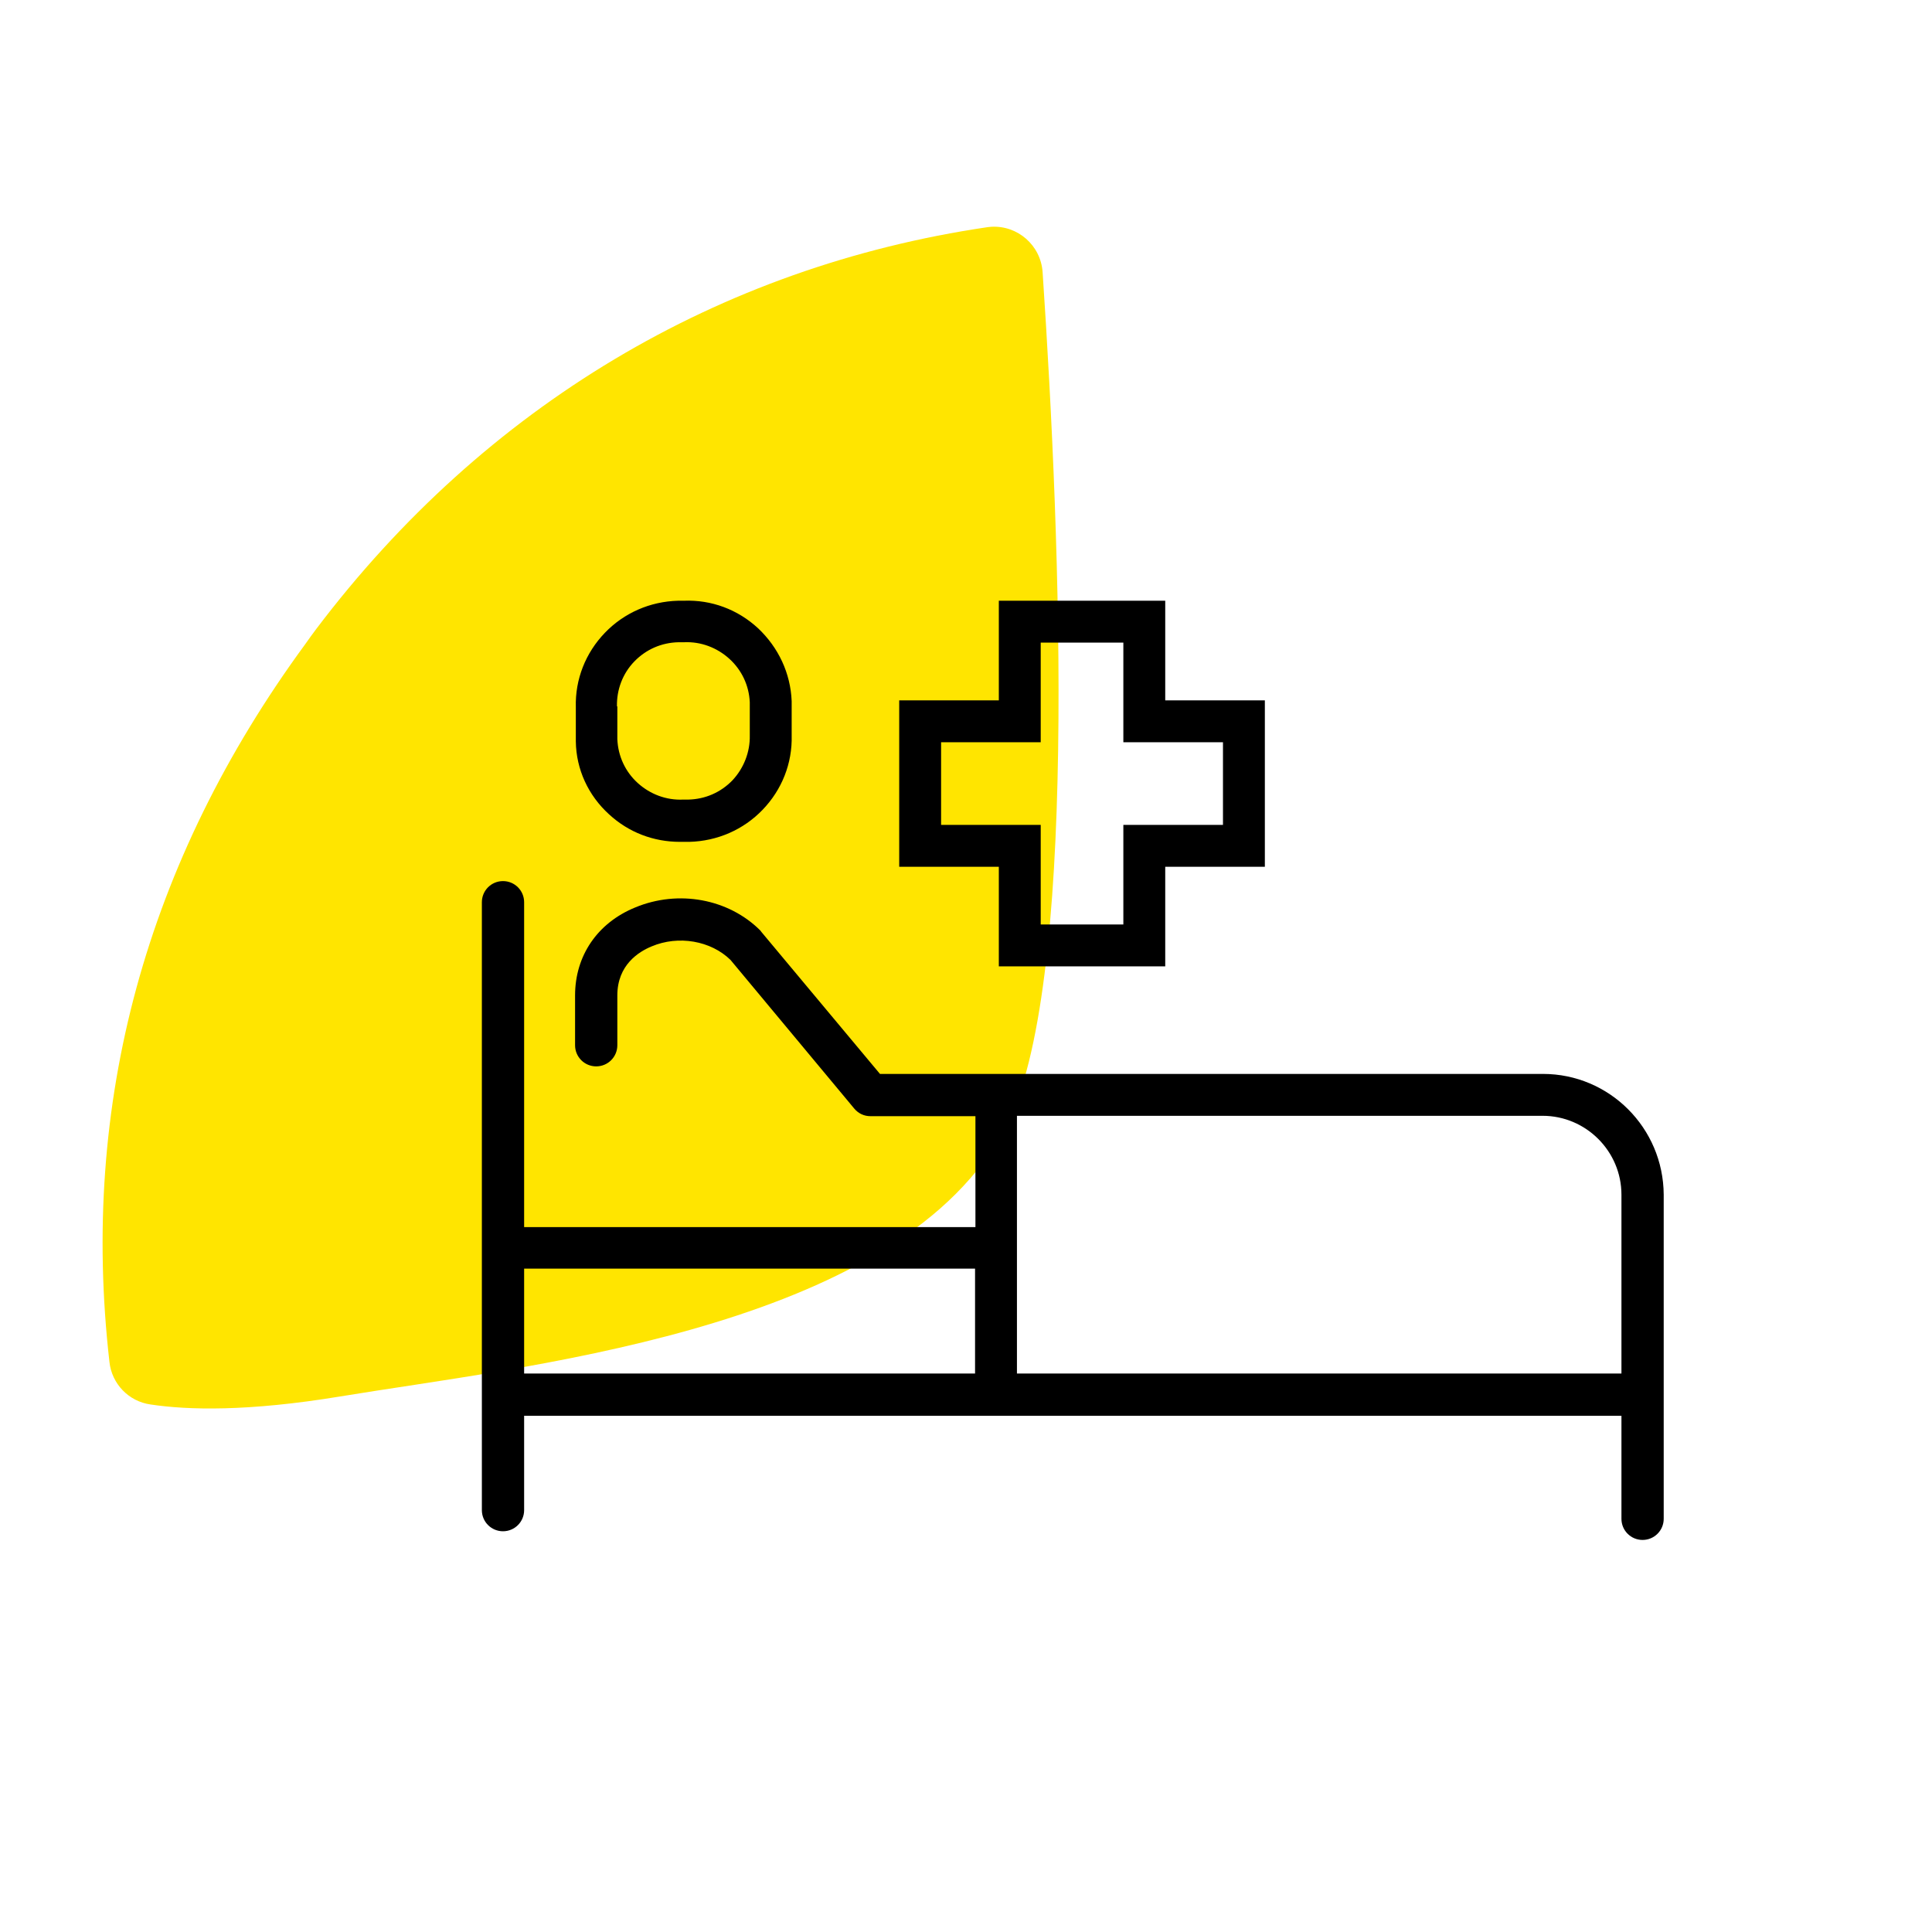 <svg version="1.1" id="Calque_1" xmlns="http://www.w3.org/2000/svg" x="0" y="0" viewBox="0 0 512 512" style="enable-background:new 0 0 512 512" xml:space="preserve">
    <style>
        .st1{fill:#ffd43b}.st2{fill:#fff}.st3,.st4{fill:none;stroke:#000;stroke-width:1.713;stroke-miterlimit:10}.st4{stroke:#fff;stroke-width:2.186}.st5,.st6{fill:none;stroke:#000;stroke-width:3.436;stroke-linejoin:round}.st6{stroke-linecap:round}.st7{stroke-width:3.813;stroke-miterlimit:10}.st10,.st7,.st8,.st9{fill:none;stroke:#000}.st8{stroke-width:5.104;stroke-miterlimit:10}.st10,.st9{stroke-width:2.552;stroke-linejoin:round}.st10{stroke-linecap:round}.st11{fill:#fff;stroke:#999;stroke-width:1.569;stroke-miterlimit:10}.st12{clip-path:url(#SVGID_00000111895169653960128910000011053334744694261911_)}.st13{fill:none;stroke:#000;stroke-width:20.869;stroke-linejoin:round}.st14{fill:red}.st15{fill:none;stroke:#fff;stroke-width:2.009;stroke-miterlimit:10}.st16{fill:#efefef}.st17{fill:#d93f0c}
    </style>
    <path d="M276.3 72.1c-.5-7.1-6.6-12.4-13.6-12-.3 0-.7.1-1 .1-71.2 10.5-133.2 47.4-177.9 106.5-1 1.3-1.9 2.6-2.9 4C38.6 228.4 21.2 292.5 29 360.9c.6 5.8 5.1 10.5 10.9 11.3 9.9 1.5 25.8 1.9 50.1-2.1 47.7-7.9 142.3-17.1 173.7-66.6.1-.2.2-.3.3-.5.9-1.5 1.8-3 2.6-4.5 19-36.3 14.6-153.6 9.7-226.4z" style="fill:#ffe500"/>
    <path d="M264.7 256.1h44.1v-26.4h26.4v-44.1h-26.4v-26.4h-44.1v26.4h-26.4v44.1h26.4v26.4zm-15.3-37.5v-21.9h26.4v-26.4h21.9v26.4h26.4v21.9h-26.4V245h-21.9v-26.4h-26.4zM161.4 215.8c5.2 4.8 11.8 7.3 18.8 7.3h2.5c7.4-.2 14.3-3.2 19.4-8.5 5.1-5.3 7.9-12.3 7.7-19.7v-9.1c-.3-7.4-3.5-14.2-8.9-19.3-5.4-5-12.4-7.6-19.7-7.3h-1.5c-7.4.2-14.3 3.2-19.4 8.5-5.1 5.3-7.9 12.3-7.7 19.7v9.1c.1 7.4 3.3 14.3 8.8 19.3zm2.1-28.6c-.1-4.4 1.5-8.7 4.6-11.9 3.1-3.2 7.2-5 11.7-5.1h1.5c4.4-.2 8.7 1.4 12 4.4 3.3 3 5.2 7.1 5.4 11.5V194.9c.1 4.4-1.6 8.7-4.6 11.9-3.1 3.2-7.2 5-11.7 5.1H181c-4.4.2-8.7-1.4-12-4.4-3.3-3-5.2-7.1-5.4-11.6v-8.7h-.1z"/>
    <path d="M408.9 284.6H233.2L201.8 247c-.1-.1-.2-.3-.3-.4-8.4-8.4-21.7-10.9-33.2-6.1-10 4.1-15.9 12.8-15.9 23.3V277c0 3.1 2.5 5.6 5.6 5.6s5.6-2.5 5.6-5.6v-13.2c0-8.1 5.7-11.6 9.1-13 7.1-3 15.7-1.5 20.9 3.6l32.8 39.4c1.1 1.3 2.6 2 4.3 2h27.8v29.4H138.9v-86.1c0-3.1-2.5-5.6-5.6-5.6s-5.6 2.5-5.6 5.6v161.1c0 3.1 2.5 5.6 5.6 5.6s5.6-2.5 5.6-5.6v-25h290.8v27.3c0 3.1 2.5 5.6 5.6 5.6s5.6-2.5 5.6-5.6v-85.9c-.1-17.7-14.4-32-32-32zm-270 51.6h119.5V364H138.9v-27.8zM269.5 364v-68.3h139.3c11.5 0 20.9 9.4 20.9 20.9V364H269.5z"/>
</svg>
